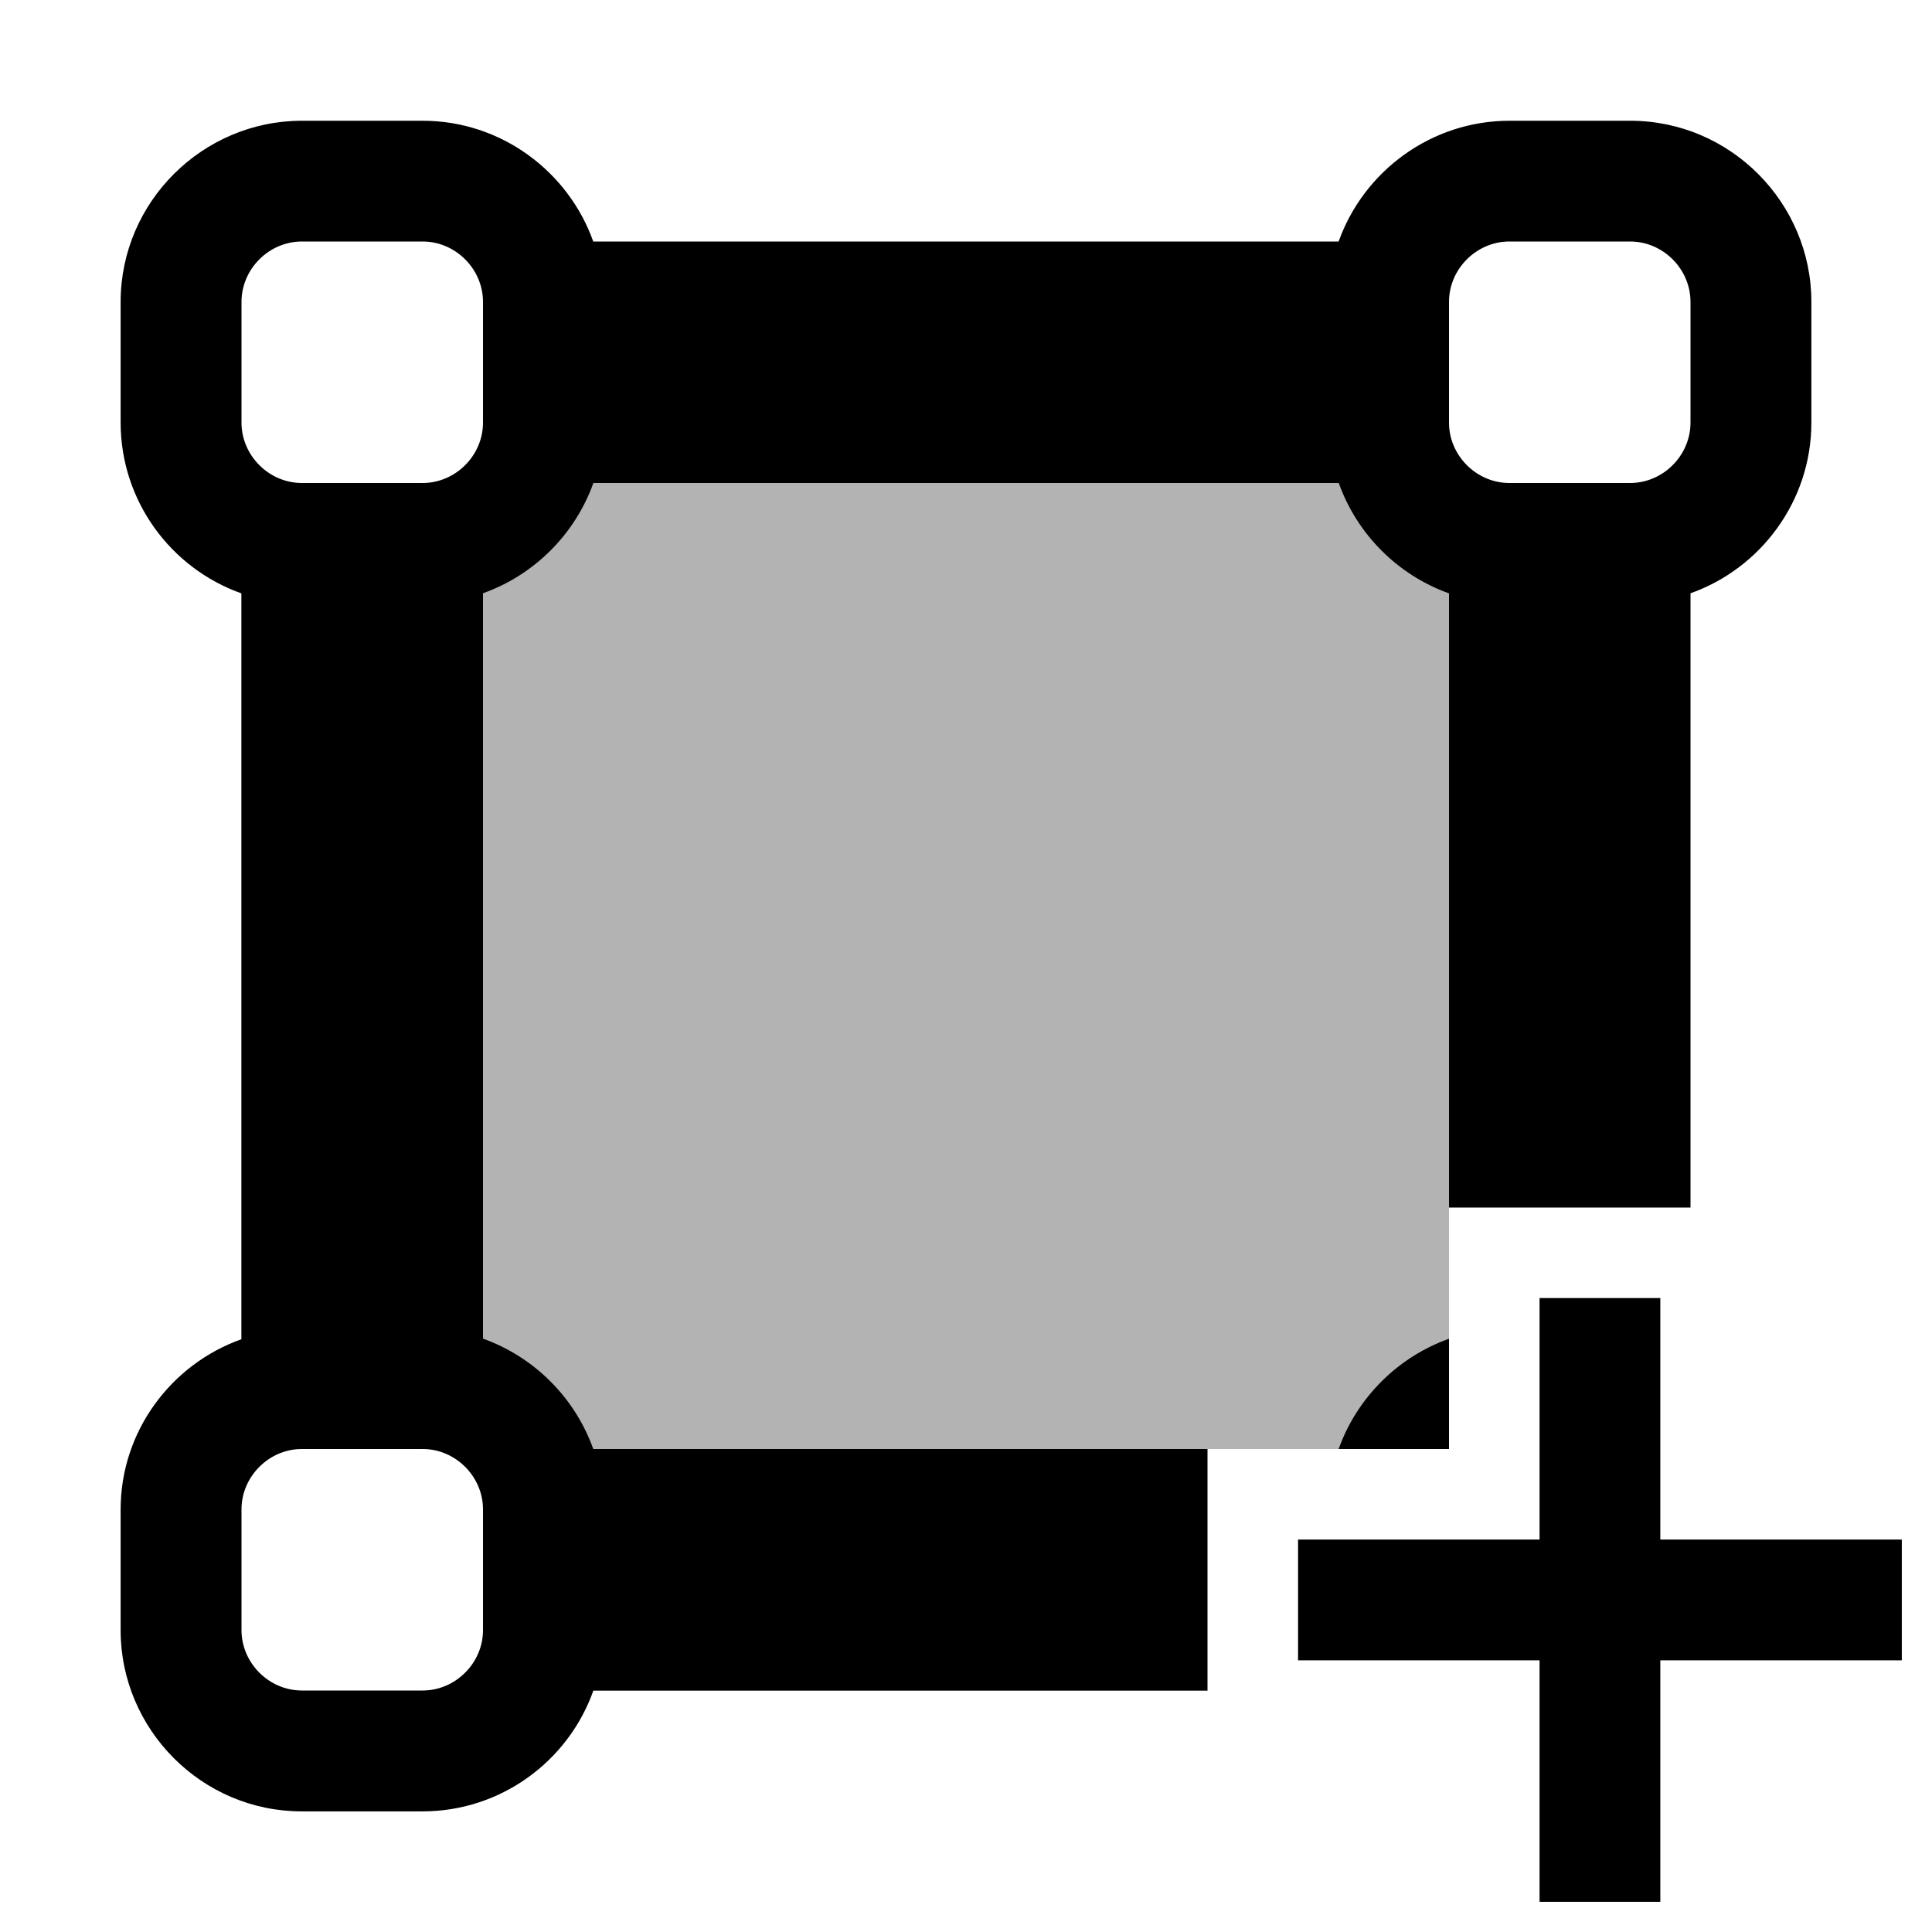 <svg width="16" height="16" viewBox="0 0 16 16" xmlns="http://www.w3.org/2000/svg"><defs><clipPath id="a"><path d="M0 0v16h10v-4h2v-2h4V0z"/></clipPath></defs><g clip-path="url(#a)"><path fill-opacity=".3" d="M4 4h8v8H4z"/><path d="M14 4.913v6.173c.583.208 1 .767 1 1.415v1c0 .83-.68 1.5-1.5 1.5h-1c-.65 0-1.207-.42-1.413-1H4.914c-.208.586-.767 1-1.415 1h-1c-.83 0-1.5-.68-1.5-1.5v-1c0-.65.42-1.204 1-1.41V4.914c-.586-.208-1-.767-1-1.415v-1C1 1.67 1.68 1 2.5 1h1c.65 0 1.207.42 1.413 1h6.173c.208-.583.767-1 1.415-1h1c.83 0 1.5.68 1.5 1.5v1c0 .65-.42 1.207-1 1.413zM12 2.5v1c0 .272.227.5.5.5h1c.272 0 .5-.227.5-.5v-1c0-.272-.227-.5-.5-.5h-1c-.272 0-.5.227-.5.5zm-10 0v1c0 .272.227.5.5.5h1c.272 0 .5-.227.5-.5v-1c0-.272-.227-.5-.5-.5h-1c-.272 0-.5.227-.5.5zm10 10v1c0 .272.227.5.5.5h1c.272 0 .5-.227.5-.5v-1c0-.272-.227-.5-.5-.5h-1c-.272 0-.5.227-.5.5zm-10 0v1c0 .272.227.5.5.5h1c.272 0 .5-.227.5-.5v-1c0-.272-.227-.5-.5-.5h-1c-.272 0-.5.227-.5.5zM11.087 4H4.914c-.152.425-.49.762-.914.913v6.173c.425.152.762.49.913.914h6.173c.152-.425.49-.762.914-.913V4.914c-.425-.152-.762-.49-.913-.914z"/></g><path d="M13.75 12.75v-2h-1v2h-2v1h2v2h1v-2h2v-1"/></svg>
